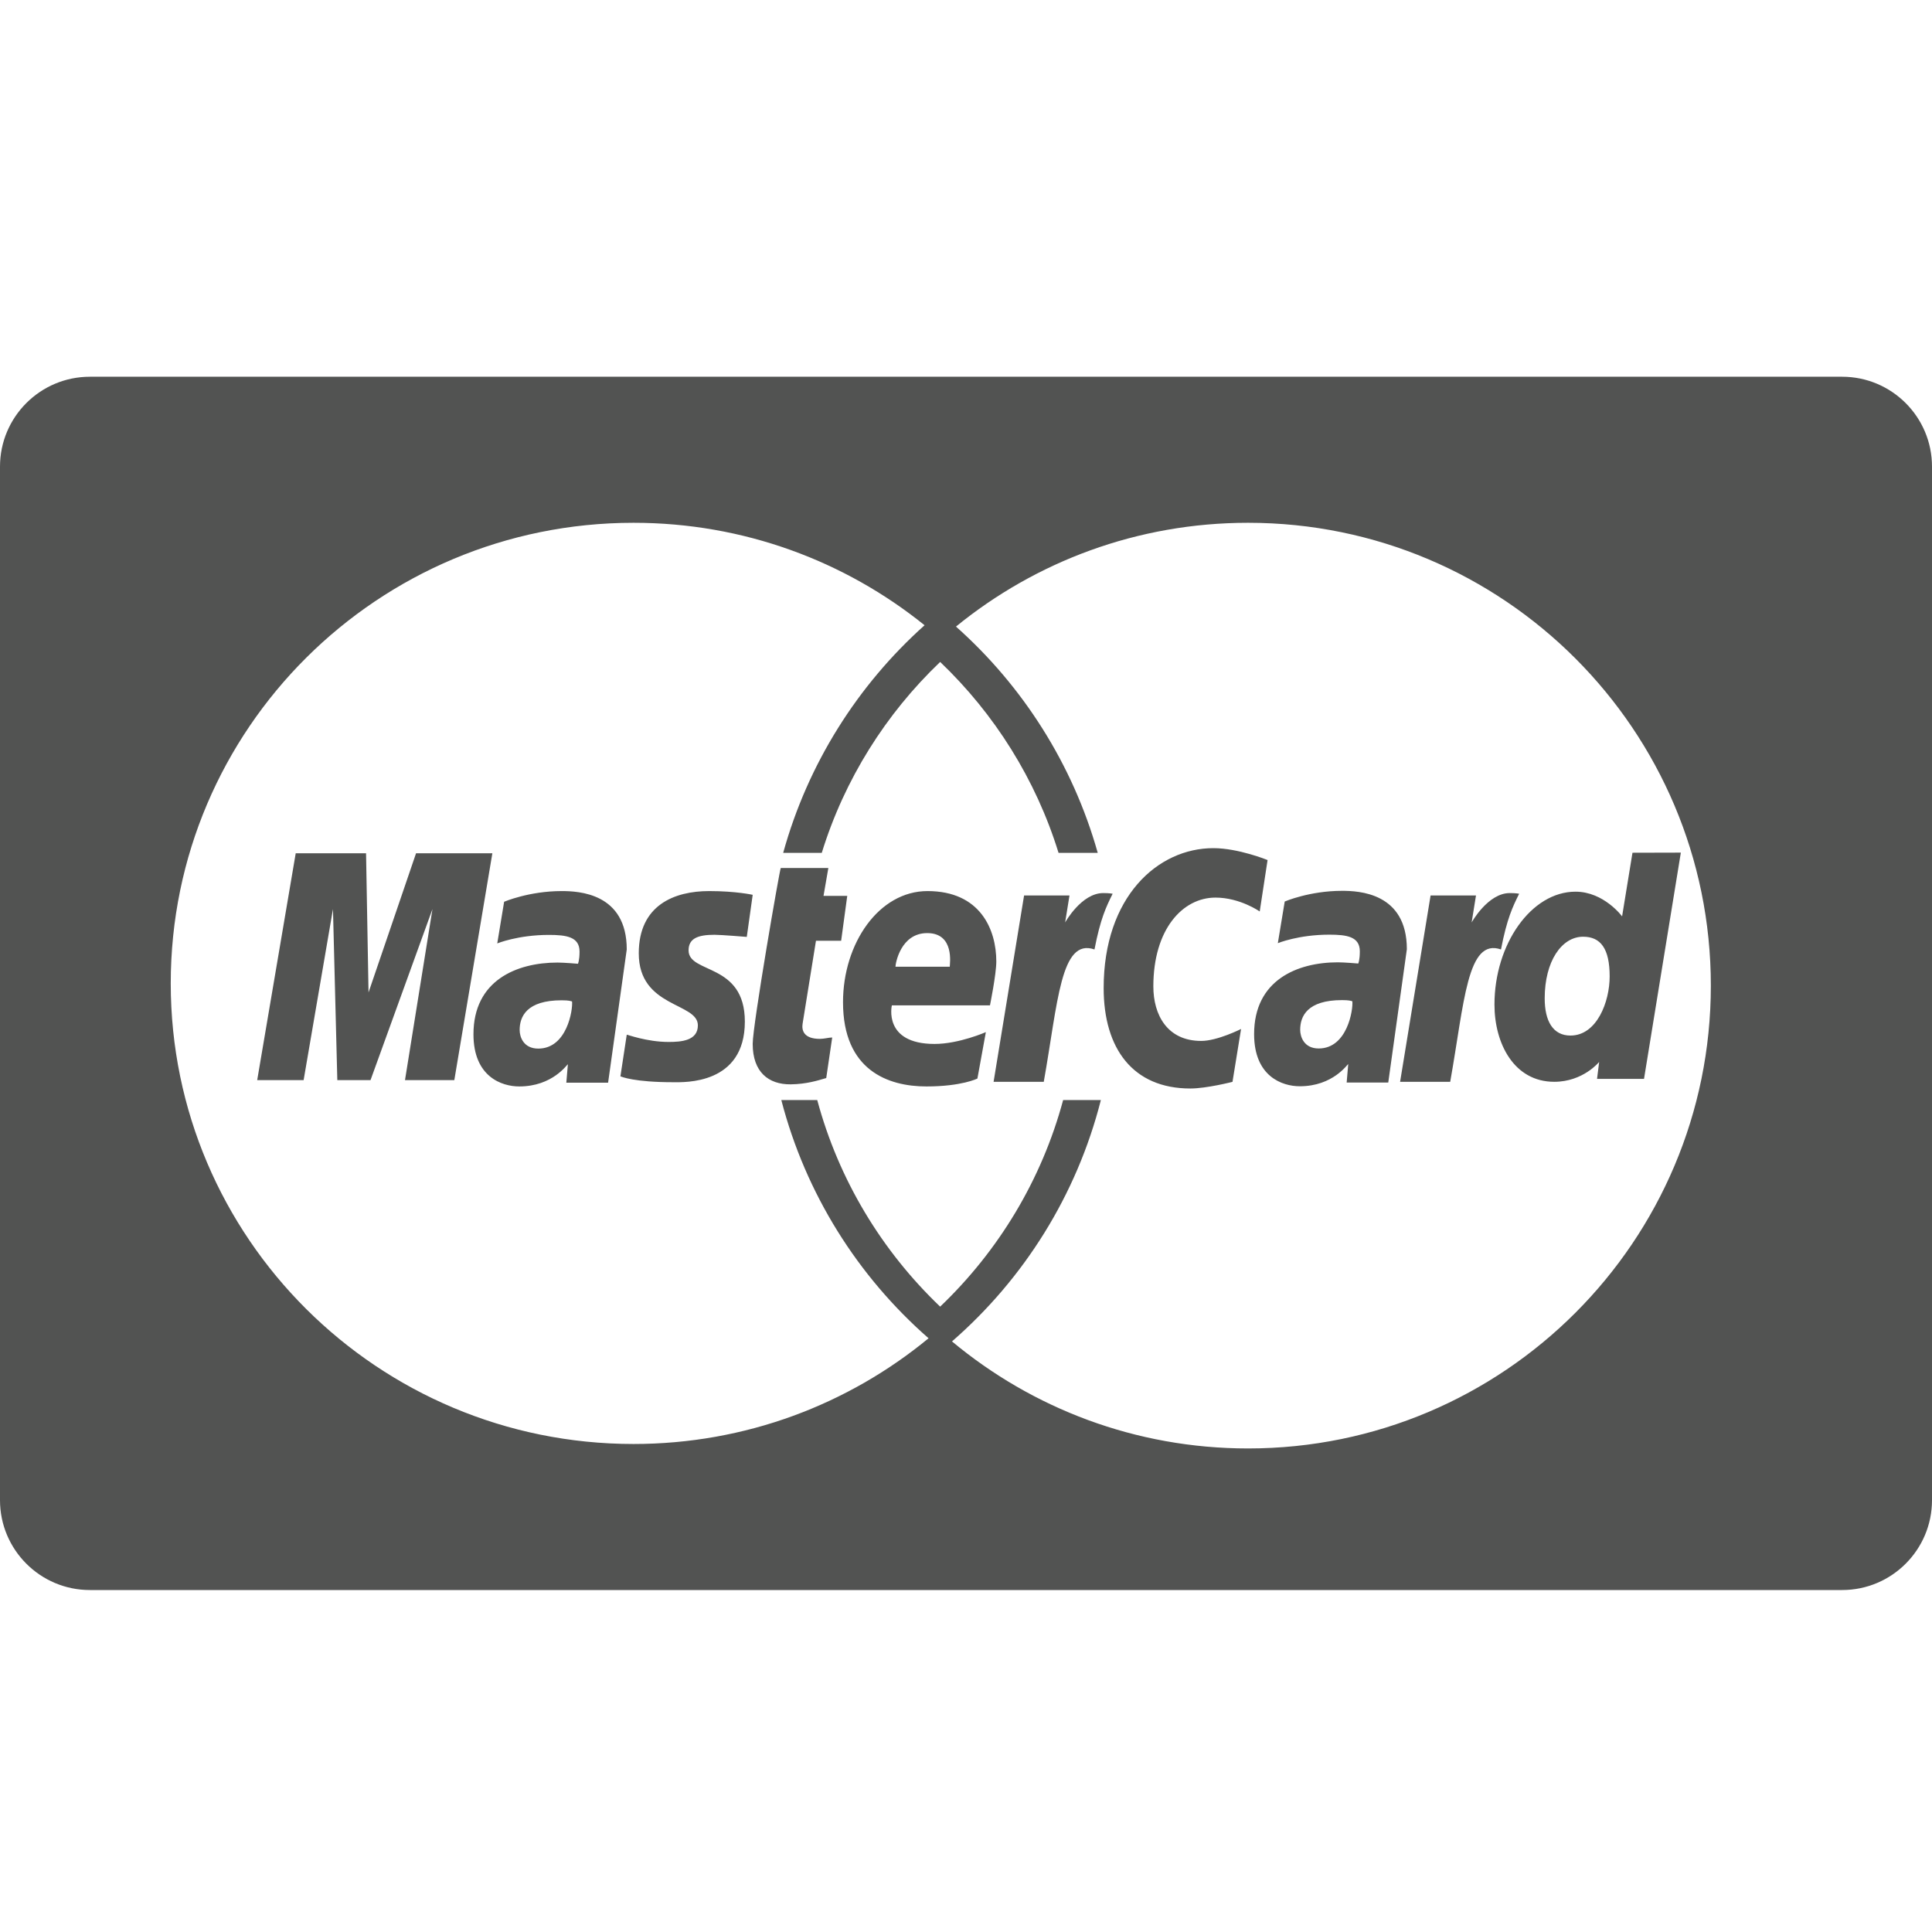 <svg xmlns="http://www.w3.org/2000/svg" focusable="false" width="1em" height="1em"
     style="-ms-transform: rotate(360deg); -webkit-transform: rotate(360deg); transform: rotate(360deg);"
     preserveAspectRatio="xMidYMid meet" viewBox="0 0 1000 1000">
    <path d="M46.531 195C20.841 195 0 215.83 0 241.531V776.47C0 802.166 20.844 823 46.531 823H953.47c25.69 0 46.531-20.83 46.531-46.531V241.53c0-25.697-20.844-46.531-46.531-46.531H46.53zm281.375 75.594c57.081 0 109.505 19.859 150.656 53.031c-34.622 30.979-60.446 71.68-73.187 117.813h19.969c11.76-38.058 33.123-71.942 61.281-98.813c28.158 26.871 49.52 60.755 61.281 98.813h20.282c-12.918-45.89-38.778-86.348-73.375-117.125c41.23-33.593 93.86-53.72 151.187-53.72c132.291 0 239.531 107.252 239.531 239.563c0 132.311-107.24 239.563-239.531 239.563c-58.28 0-111.72-20.802-153.25-55.407c37.15-32.32 64.538-75.647 77.063-124.937H550.28c-11.121 41.37-33.505 78.165-63.656 106.938c-30.15-28.773-52.503-65.568-63.625-106.938h-18.594c12.598 48.576 39.628 91.297 76.219 123.313c-41.454 34.176-94.684 54.718-152.719 54.718C195.615 747.406 88.375 640.67 88.375 509s107.24-238.406 239.531-238.406zM628.031 439c-28.781 0-56.781 25.162-56.781 72.406c0 31.328 15.124 52 44.875 52c8.412.003 21.813-3.437 21.813-3.437l4.437-27.375s-12.23 6.187-20.625 6.187c-17.685 0-24.781-13.601-24.781-28.218c0-29.653 15.216-45.97 32.156-45.97c12.703 0 22.906 7.188 22.906 7.188l4.063-26.625S640.99 439 628.03 439zM870 441.313l-25.031.062l-5.375 32.938s-9.41-12.782-24.125-12.782c-22.88 0-41.938 27.18-41.938 58.438c0 20.177 10.143 39.968 30.938 39.968c14.958 0 23.25-10.28 23.25-10.28l-1.094 8.78h24.313L870 441.313zm-716.938.343l-19.937 117.406h24.031l15.188-88.53l2.25 88.53h17.187l32.063-88.53l-14.219 88.53h25.531l19.688-117.406h-39.5l-24.594 72.031l-1.281-72.03h-36.406zm251.063 7.625c-.543.545-14.531 81.207-14.531 91.031c0 14.546 8.153 21.043 19.625 20.938c8.22-.07 14.586-2.135 17.531-3c.308-.083.906-.25.906-.25l3.094-21c-1.682 0-4.16.719-6.344.719c-8.565 0-9.514-4.557-8.969-7.938l6.907-42.843h13.031l3.156-23.22H426.25l2.5-14.437h-24.625zm290.469 11.813c-16.773 0-29.625 5.531-29.625 5.531l-3.563 21.563s10.615-4.407 26.657-4.407c9.108 0 15.78 1.042 15.78 8.625c0 4.606-.812 6.313-.812 6.313s-7.202-.625-10.531-.625c-21.152 0-43.375 9.27-43.375 37.156c0 21.972 14.589 27 23.625 27c17.258 0 24.7-11.465 25.094-11.5l-.813 9.563h21.532l9.625-69c.003-29.278-24.934-30.22-33.594-30.22zm-403.907.125c-16.834 0-29.75 5.531-29.75 5.531l-3.562 21.563s10.65-4.407 26.75-4.407c9.142 0 15.844 1.046 15.844 8.625c0 4.604-.813 6.313-.813 6.313s-7.223-.625-10.562-.625c-21.233 0-43.531 9.255-43.531 37.125c0 21.96 14.618 27 23.687 27c17.321 0 24.79-11.466 25.188-11.5l-.813 9.562h21.625l9.656-68.968c0-29.261-25.027-30.22-33.719-30.22zm76.375 0c-18.077 0-36.437 7.297-36.437 32.219c0 28.238 30.594 25.385 30.594 37.28c0 7.94-8.538 8.595-15.125 8.595c-11.4 0-21.651-3.939-21.688-3.75l-3.281 21.562c.59.183 6.938 3.031 27.438 3.031c5.504 0 36.968 1.398 36.968-31.375c0-30.639-29.125-24.566-29.125-36.875c0-6.128 4.729-8.062 13.406-8.062c3.446 0 16.72 1.094 16.72 1.094l3.062-21.782c0 .003-8.565-1.937-22.531-1.937zm113 0c-25.12.005-43.718 27.017-43.718 57.531c0 35.219 23.302 43.594 43.156 43.594c18.326 0 26.406-4.094 26.406-4.094l4.375-24.031s-13.941 6.125-26.531 6.125c-26.826 0-22.125-19.969-22.125-19.969h50.781s3.282-16.138 3.282-22.719c0-16.42-8.195-36.437-35.625-36.437zm90.97 1.031c-11.317 0-19.72 15.219-19.72 15.219l2.25-13.969h-23.5l-15.78 96.438h25.968c7.355-41.182 8.698-74.621 26.25-68.5c3.072-15.94 6.053-22.098 9.406-28.844c0 0-1.575-.344-4.875-.344zm210.405 0c-11.316 0-19.718 15.219-19.718 15.219l2.25-13.969h-23.5l-15.782 96.438h25.938c7.358-41.182 8.735-74.621 26.281-68.5c3.078-15.94 6.056-22.098 9.407-28.844c0 0-1.576-.344-4.875-.344zm-301.5 20.719c14.267 0 11.657 16.104 11.657 17.406H463.5c0-1.662 2.658-17.406 16.438-17.406zm339.47 1.875c9.08-.003 13.75 6.131 13.75 20.562c0 13.094-6.604 30.594-20.282 30.594c-9.078 0-13.344-7.497-13.344-19.25c0-19.218 8.792-31.906 19.875-31.906zm-124.782 32.812c3.704.005 4.47.365 5.094.532c-.09-.015-.107.002.25.062c.469 4.295-2.595 24.438-17.407 24.438c-7.637 0-9.593-6.073-9.593-9.657c0-6.988 3.638-15.375 21.656-15.375zm-403.906.094c4.207.005 4.666.475 5.375.594c.47 4.293-2.606 24.406-17.469 24.406c-7.667 0-9.656-6.044-9.656-9.625c0-6.984 3.66-15.375 21.75-15.375z"
          fill="#525352"/>
</svg>
